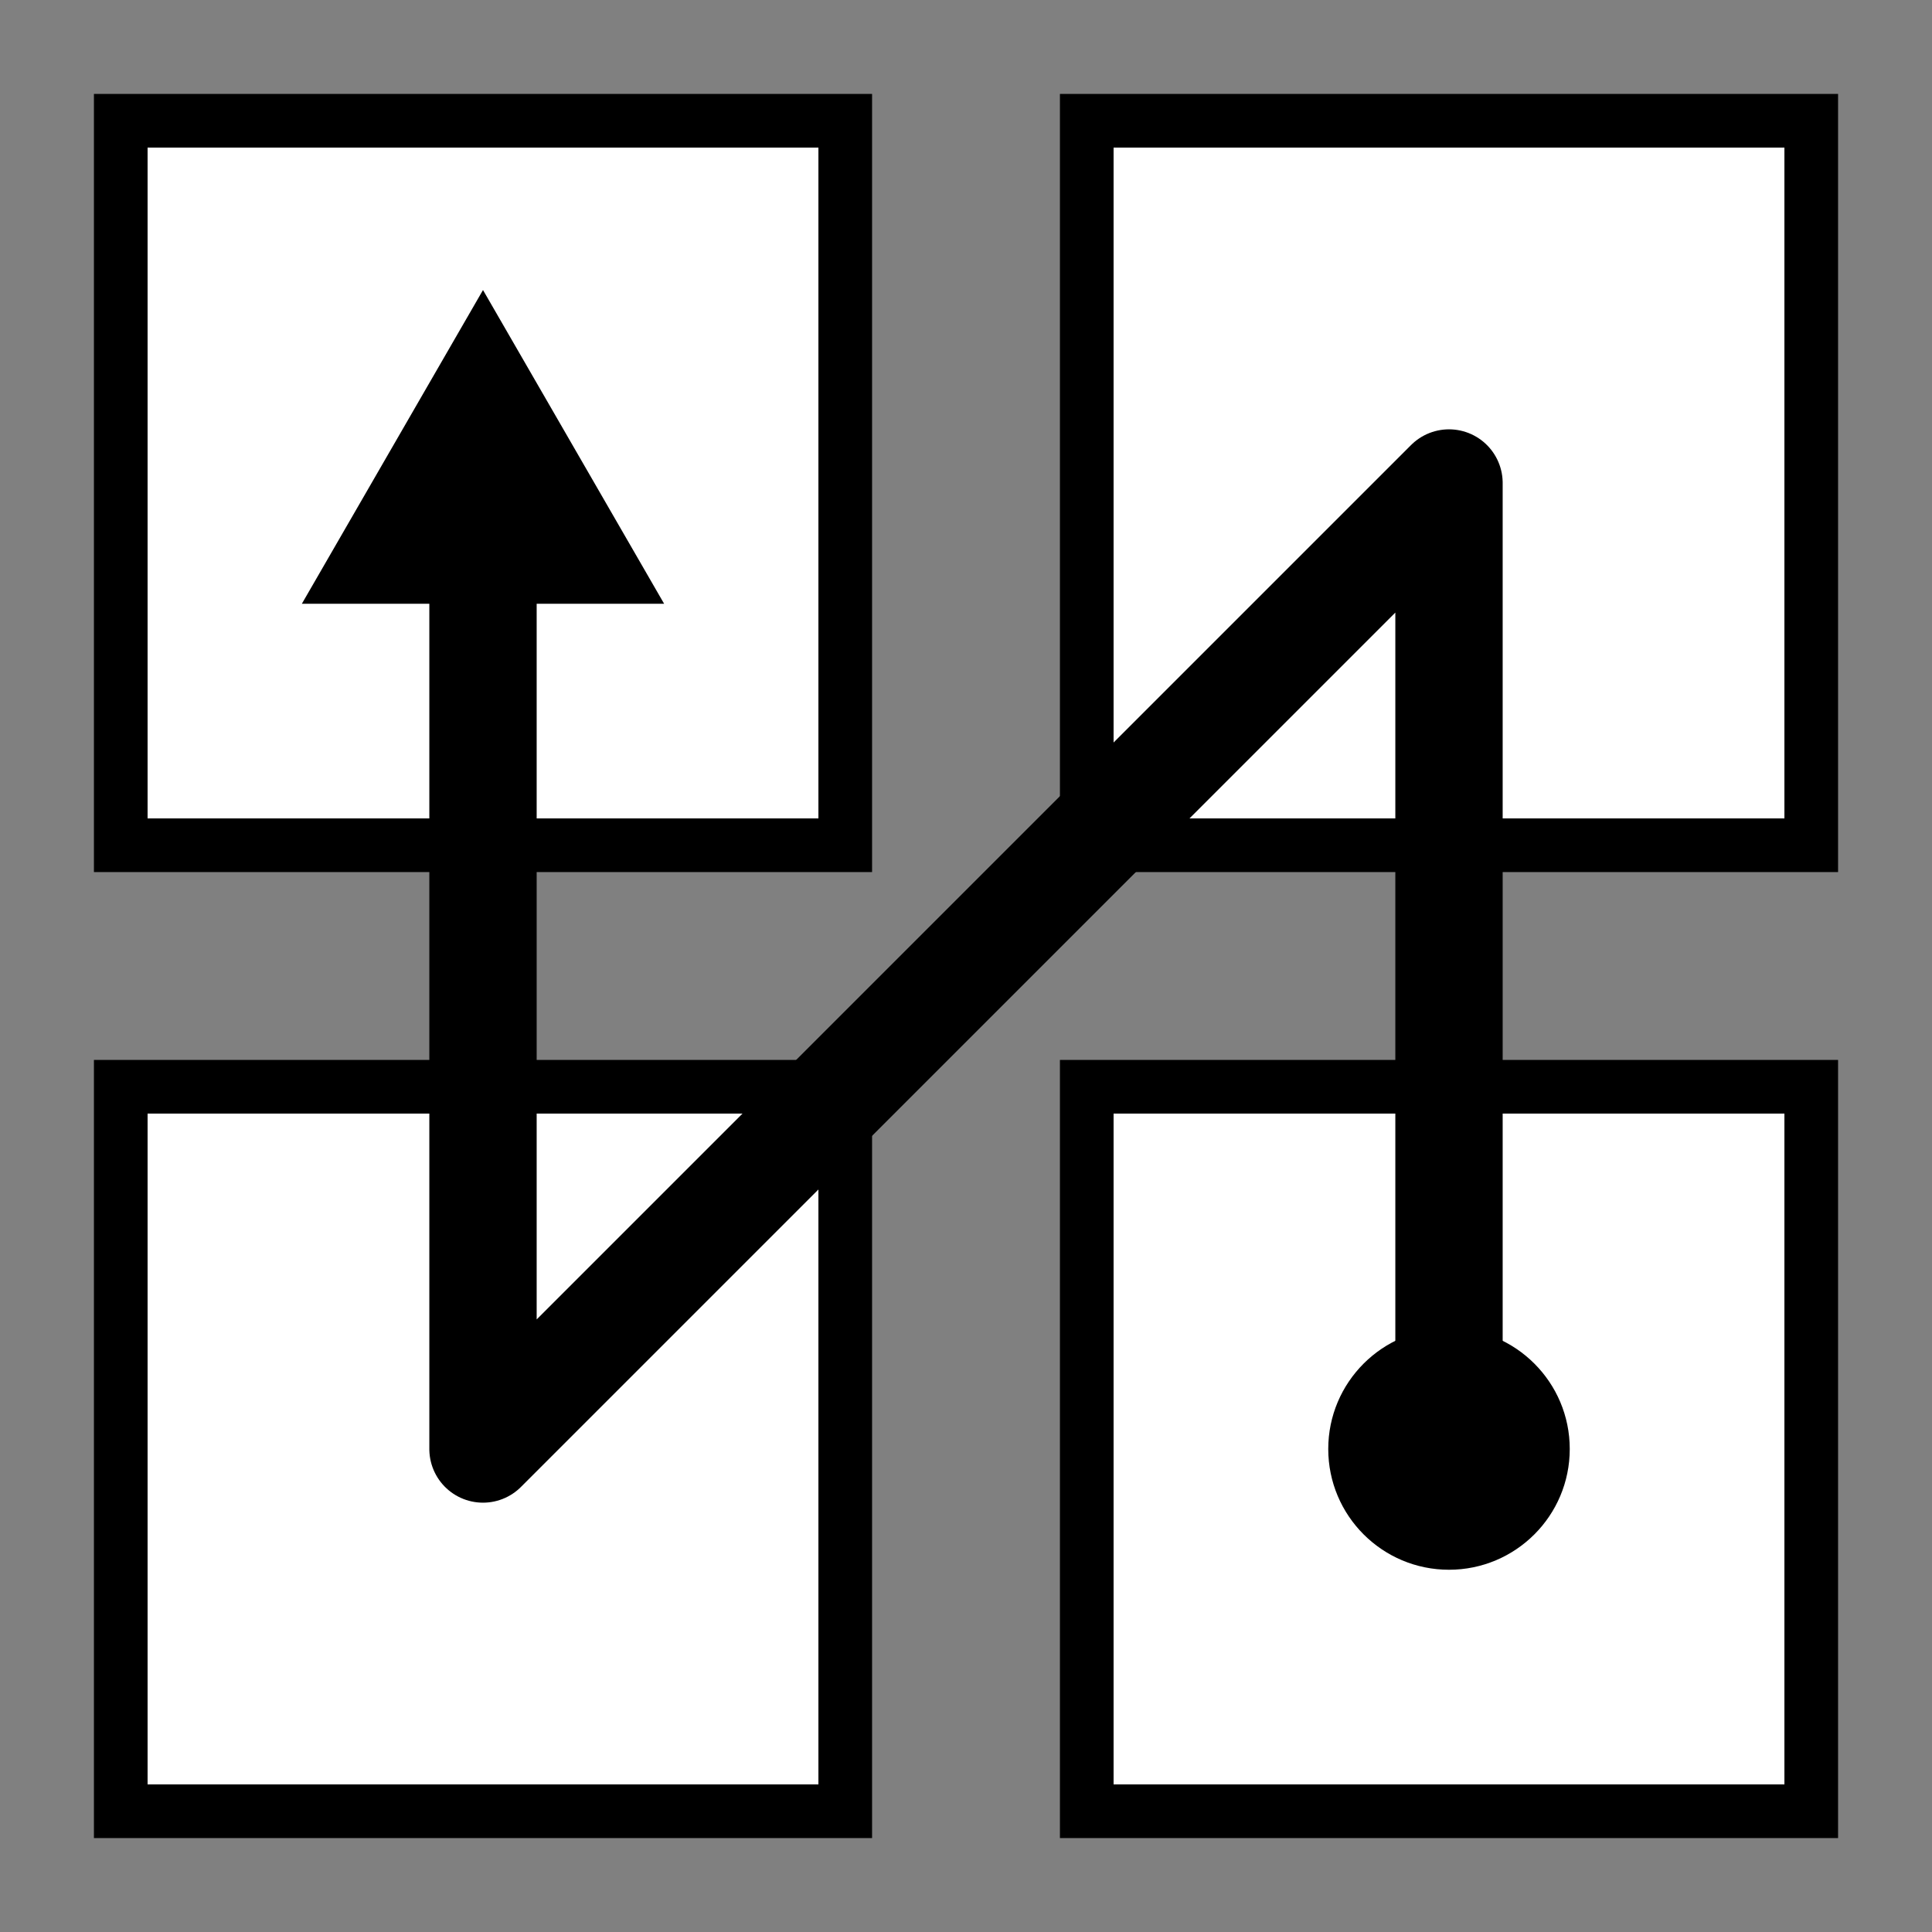 <?xml version="1.0" encoding="UTF-8" standalone="no"?>
<!-- Created with Inkscape (http://www.inkscape.org/) -->

<svg
   width="576"
   height="576"
   viewBox="0 0 152.4 152.4"
   version="1.1"
   id="svg826"
   inkscape:version="1.3.2 (091e20e, 2023-11-25)"
   sodipodi:docname="icon-order-btt-rtl.svg"
   xmlns:inkscape="http://www.inkscape.org/namespaces/inkscape"
   xmlns:sodipodi="http://sodipodi.sourceforge.net/DTD/sodipodi-0.dtd"
   xmlns="http://www.w3.org/2000/svg"
   xmlns:svg="http://www.w3.org/2000/svg">
  <rect x="0" y="0" width="152.4" height="152.4" fill="#808080" stroke="none"/>
  <sodipodi:namedview
     id="namedview828"
     pagecolor="#ffffff"
     bordercolor="#666666"
     borderopacity="1.0"
     inkscape:pageshadow="2"
     inkscape:pageopacity="0.0"
     inkscape:pagecheckerboard="0"
     inkscape:document-units="mm"
     showgrid="true"
     units="px"
     inkscape:zoom="0.88550786"
     inkscape:cx="419.53326"
     inkscape:cy="339.91793"
     inkscape:window-width="1680"
     inkscape:window-height="1021"
     inkscape:window-x="0"
     inkscape:window-y="0"
     inkscape:window-maximized="1"
     inkscape:current-layer="layer1"
     inkscape:showpageshadow="2"
     inkscape:deskcolor="#d1d1d1">
    <inkscape:grid
       type="xygrid"
       id="grid887"
       spacingx="9.525"
       spacingy="9.525"
       originx="0"
       originy="0"
       units="px"
       visible="true" />
  </sodipodi:namedview>
  <defs
     id="defs823" />
  <g
     inkscape:label="Layer 1"
     inkscape:groupmode="layer"
     id="layer1">
    <rect
       style="font-variation-settings:'opsz' 32, 'wght' 900;fill:#ffffff;fill-rule:evenodd;stroke:#000000;stroke-width:4.233;stroke-linecap:square;paint-order:fill markers stroke;stroke-dasharray:none;stroke-dashoffset:0"
       id="rect1"
       width="57.15"
       height="57.15"
       x="9.525"
       y="9.525" />
    <rect
       style="font-variation-settings:'opsz' 32, 'wght' 900;fill:#ffffff;fill-rule:evenodd;stroke:#000000;stroke-width:4.233;stroke-linecap:square;stroke-dasharray:none;paint-order:fill markers stroke;stroke-dashoffset:0"
       id="rect2"
       width="57.15"
       height="57.15"
       x="85.725"
       y="9.525" />
    <rect
       style="font-variation-settings:'opsz' 32, 'wght' 900;fill:#ffffff;fill-rule:evenodd;stroke:#000000;stroke-width:4.233;stroke-linecap:square;stroke-dasharray:none;paint-order:fill markers stroke;stroke-dashoffset:0"
       id="rect1-1"
       width="57.15"
       height="57.15"
       x="9.525"
       y="85.725" />
    <rect
       style="font-variation-settings:'opsz' 32, 'wght' 900;fill:#ffffff;fill-rule:evenodd;stroke:#000000;stroke-width:4.233;stroke-linecap:square;stroke-dasharray:none;paint-order:fill markers stroke;stroke-dashoffset:0"
       id="rect2-9"
       width="57.15"
       height="57.15"
       x="85.725"
       y="85.725" />
    <g
       id="g1"
       transform="matrix(0,-1,-1,0,152.4,152.4)">
      <path
         style="font-variation-settings:'opsz' 32, 'wght' 900;fill:none;fill-rule:evenodd;stroke:#000000;stroke-width:8.467;stroke-linecap:butt;stroke-linejoin:round;stroke-dasharray:none;paint-order:fill markers stroke"
         d="M 38.1,38.1 H 114.3 L 38.1,114.3 l 76.2,-1e-5"
         id="path2" />
      <circle
         style="fill:#000000;fill-rule:evenodd;stroke:none;stroke-width:4.233;stroke-linecap:square;stroke-miterlimit:10;stroke-dasharray:none"
         id="path3-4"
         cx="38.1"
         cy="38.1"
         r="9.525" />
      <path
         style="font-variation-settings:'opsz' 32, 'wght' 900;fill:#000000;fill-rule:evenodd;stroke:none;stroke-width:8.467;stroke-linecap:butt;stroke-linejoin:bevel;stroke-dasharray:none;stroke-dashoffset:0;paint-order:fill markers stroke"
         d="M 104.775,128.588 129.522,114.3 104.775,100.013 Z"
         id="path5" />
    </g>
  </g>
</svg>
